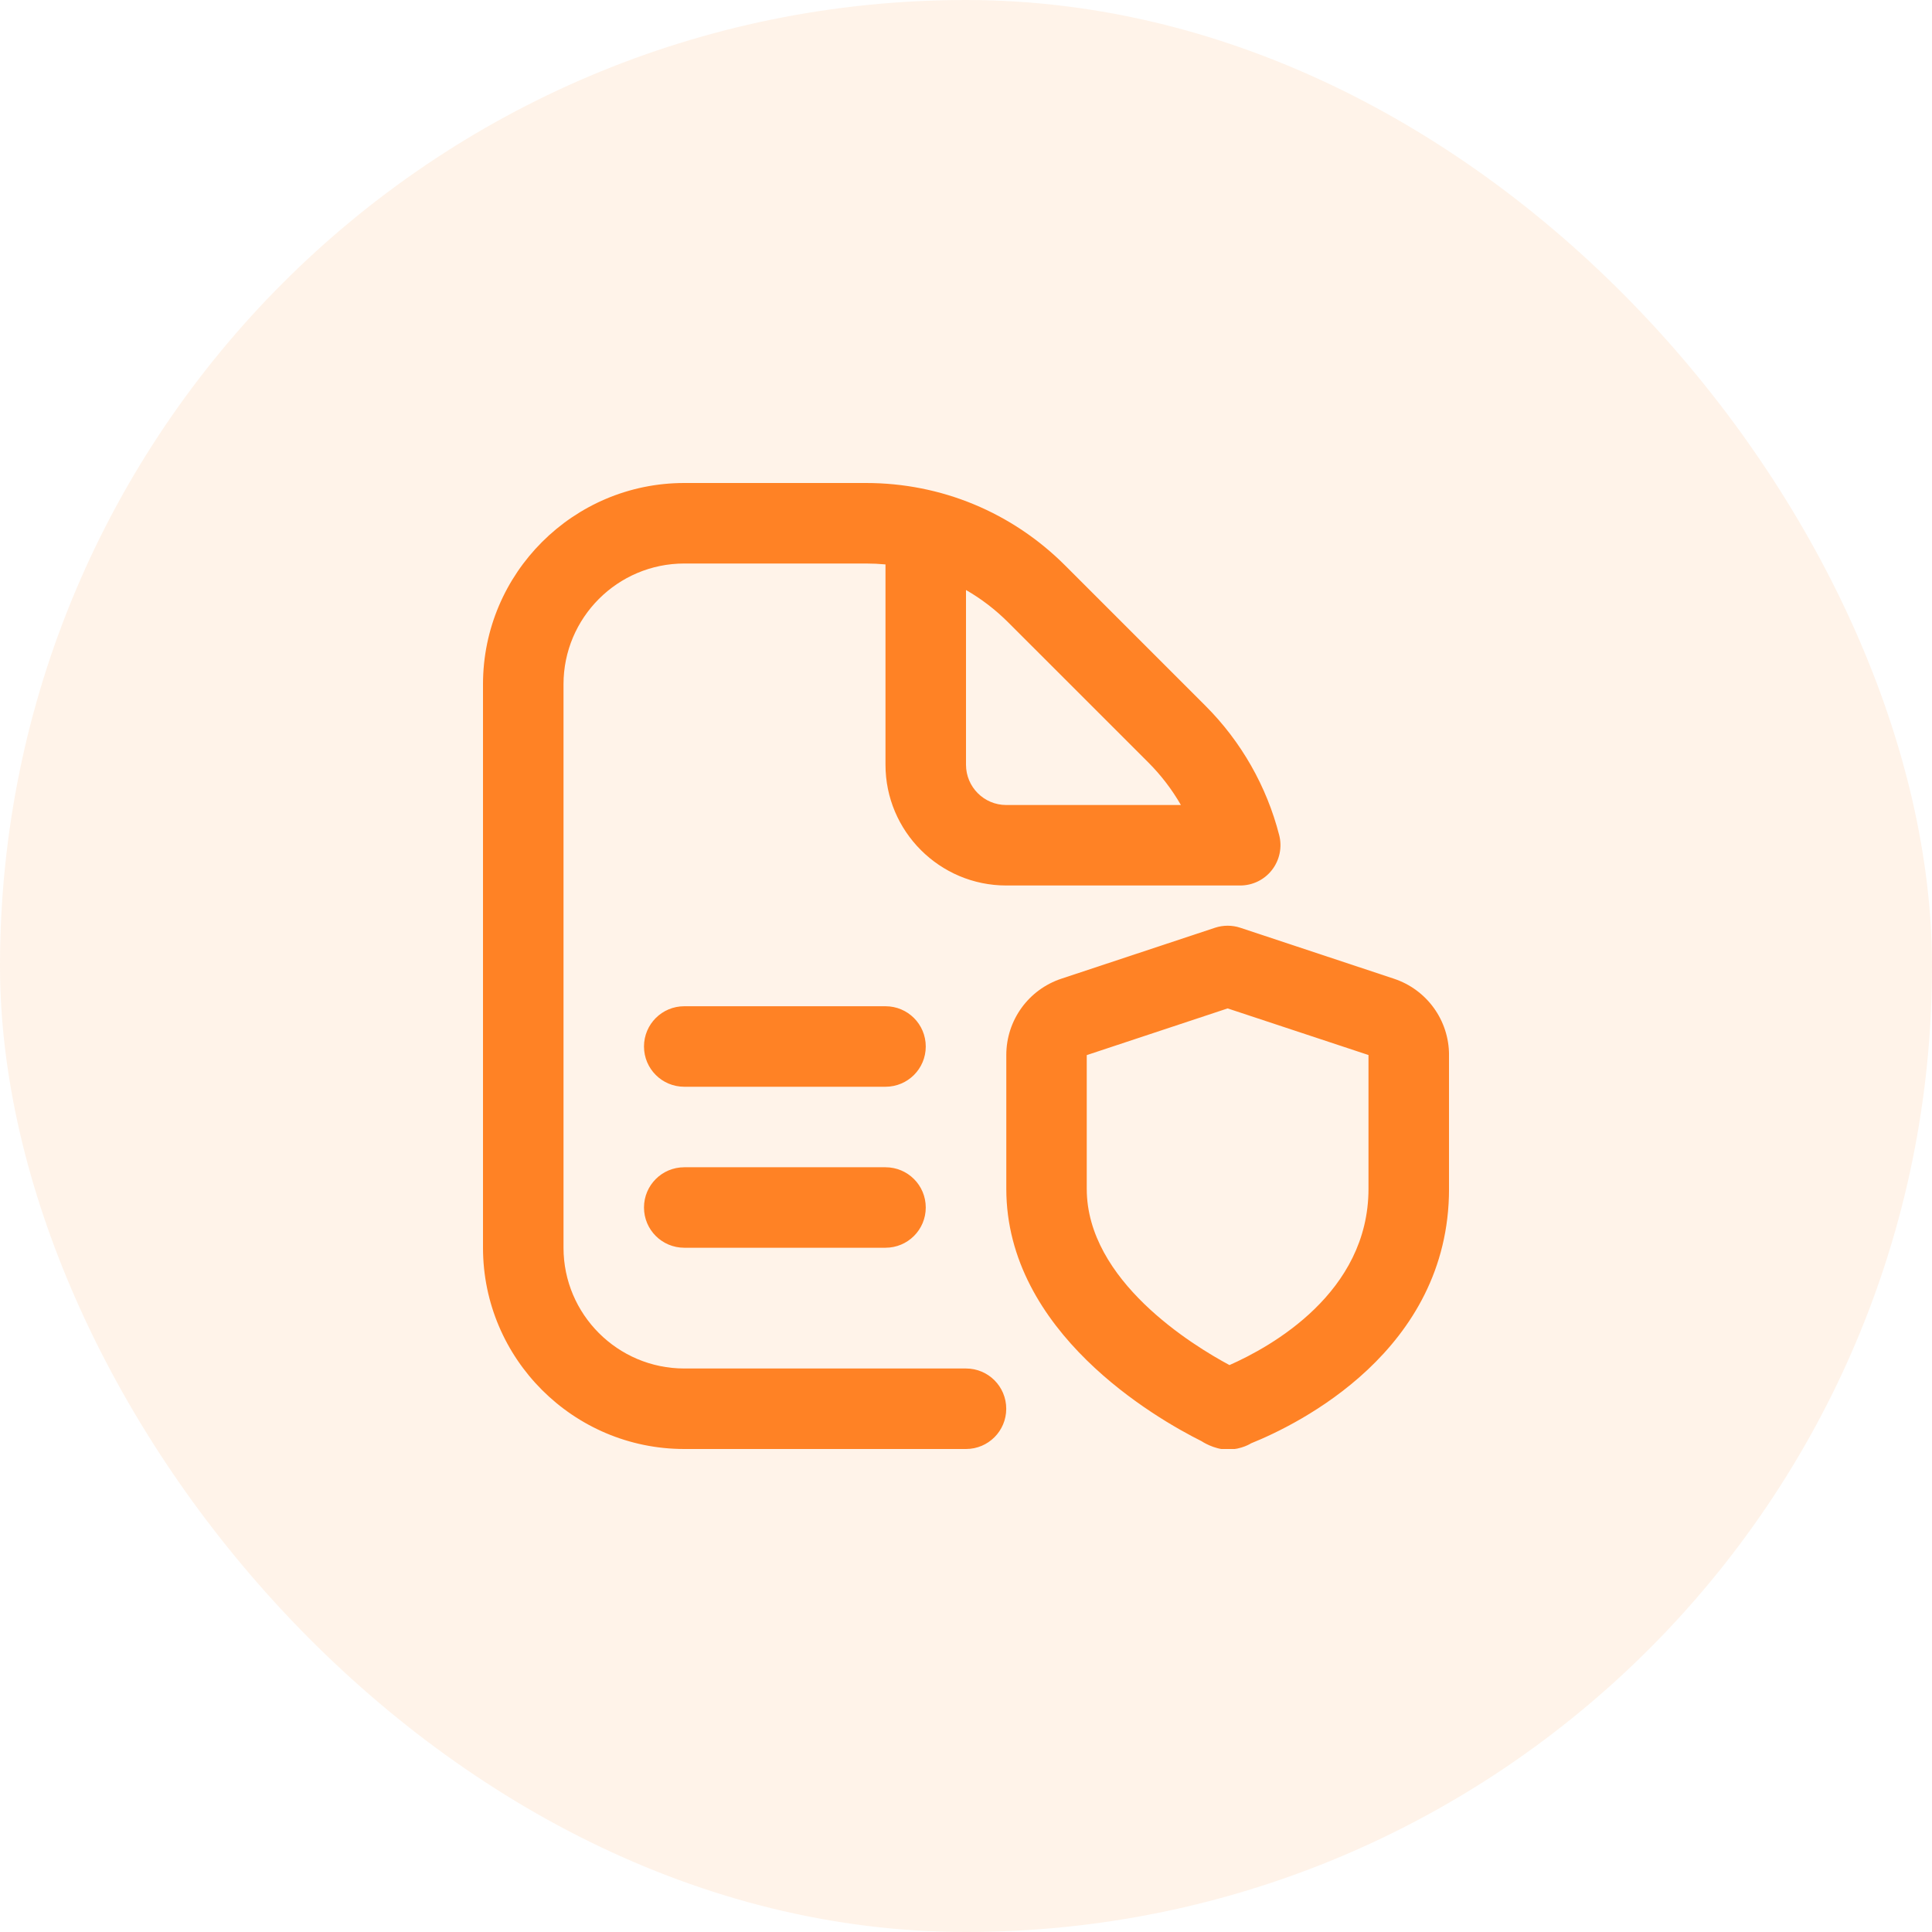 <svg width="64" height="64" viewBox="0 0 64 64" fill="none" xmlns="http://www.w3.org/2000/svg">
<rect width="64" height="64" rx="32" fill="#FF8225" fill-opacity="0.1"/>
<g clip-path="url(#clip0_22_15)">
<path d="M32 45.333H22.667C20.461 45.333 18.667 43.539 18.667 41.333V22.667C18.667 20.461 20.461 18.667 22.667 18.667H28.687C28.904 18.667 29.12 18.677 29.333 18.697V25.333C29.333 27.539 31.128 29.333 33.333 29.333H41.084C41.496 29.333 41.885 29.143 42.137 28.817C42.389 28.492 42.477 28.068 42.376 27.669C41.961 26.048 41.117 24.564 39.932 23.38L35.287 18.735C33.524 16.972 31.18 16 28.687 16H22.667C18.991 16 16 18.991 16 22.667V41.333C16 45.009 18.991 48 22.667 48H32C32.737 48 33.333 47.404 33.333 46.667C33.333 45.929 32.737 45.333 32 45.333ZM32 19.545C32.507 19.836 32.976 20.196 33.401 20.62L38.047 25.265C38.465 25.684 38.825 26.156 39.119 26.667H33.333C32.597 26.667 32 26.069 32 25.333V19.545ZM30.667 40C30.667 40.737 30.071 41.333 29.333 41.333H22.667C21.929 41.333 21.333 40.737 21.333 40C21.333 39.263 21.929 38.667 22.667 38.667H29.333C30.071 38.667 30.667 39.263 30.667 40ZM30.667 34.667C30.667 35.404 30.071 36 29.333 36H22.667C21.929 36 21.333 35.404 21.333 34.667C21.333 33.929 21.929 33.333 22.667 33.333H29.333C30.071 33.333 30.667 33.929 30.667 34.667ZM46.173 32.42L41.087 30.733C40.816 30.643 40.519 30.643 40.248 30.733L35.161 32.42C34.069 32.781 33.335 33.799 33.335 34.948V39.38C33.335 44.14 38.288 46.984 39.801 47.74C39.801 47.74 40.209 48.019 40.669 48.019C41.129 48.019 41.445 47.811 41.445 47.811C42.983 47.192 48.001 44.755 48.001 39.381V34.949C48.001 33.8 47.267 32.783 46.175 32.421L46.173 32.42ZM45.333 39.381C45.333 42.823 42.103 44.613 40.728 45.22C39.509 44.567 36 42.423 36 39.381V34.952L40.667 33.405L45.333 34.949V39.381Z" fill="#FF8225"/>
</g>
<defs>
<clipPath id="clip0_22_15">
<rect width="32" height="32" fill="white" transform="translate(16 16)"/>
</clipPath>
</defs>
</svg>
